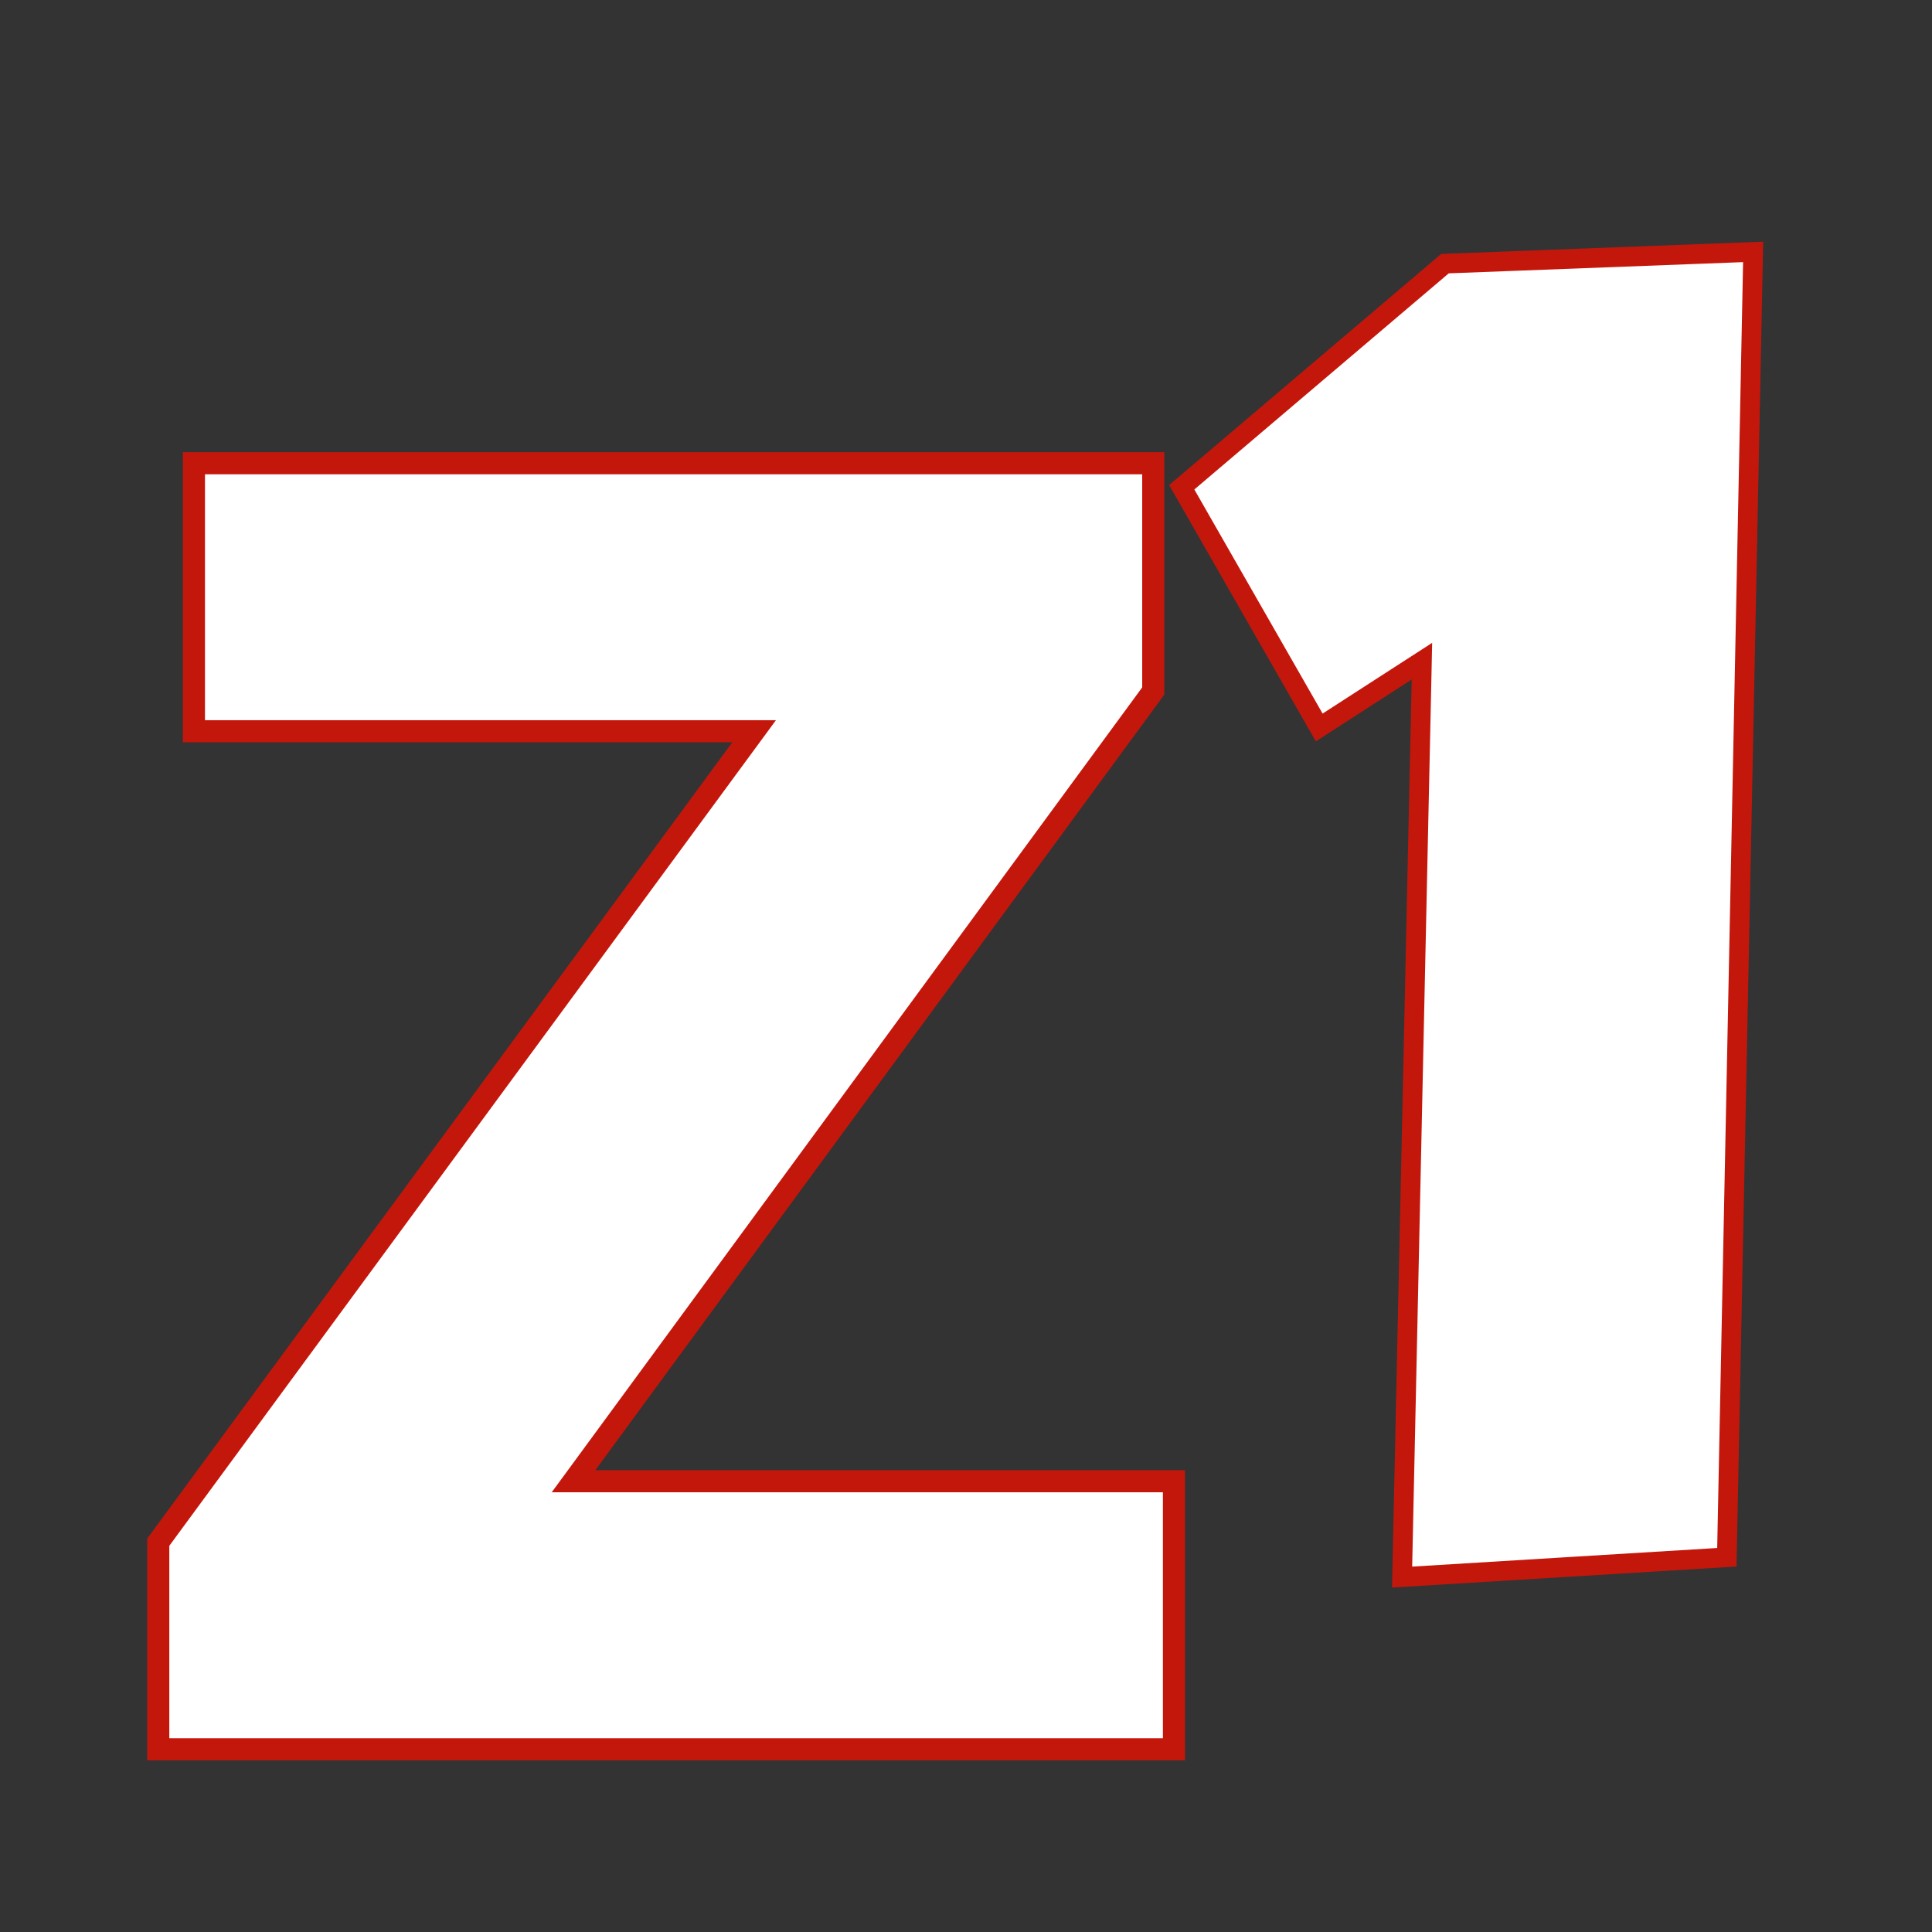 <svg xmlns="http://www.w3.org/2000/svg" xmlns:xlink="http://www.w3.org/1999/xlink" width="375" viewBox="0 0 375 375" height="375" version="1.0"><rect x="0" y="0" width="375" height="375" fill="#333333" stroke="none"/><defs><g id="a"><path d="M 209.422 0 L 12.281 0 L 12.281 -40.188 L 127.938 -197.594 L 19.203 -197.594 L 19.203 -249.609 L 205.406 -249.609 L 205.406 -205.406 L 92.875 -52.016 L 209.422 -52.016 Z M 209.422 0"/></g><g id="b"><path d="M 57.547 -254.953 L 117.344 -257.203 L 112.203 -3.859 L 49.188 0 L 53.047 -177.797 L 33.109 -164.922 L 6.438 -211.547 Z M 57.547 -254.953"/></g></defs><g fill="#FFF"><use x="18.439" y="339.53" xmlns:xlink="http://www.w3.org/1999/xlink" xlink:href="#a" xlink:type="simple" xlink:actuate="onLoad" xlink:show="embed"/></g><path transform="matrix(.75 0 0 .75 18.439 -157.72)" fill="none" d="M 279.233 663.002 L 16.373 663.002 L 16.373 609.413 L 170.577 399.543 L 25.603 399.543 L 25.603 330.184 L 273.873 330.184 L 273.873 389.127 L 123.837 593.637 L 279.233 593.637 Z M 279.233 663.002" stroke="#C4170C" stroke-width="5.716"/><g fill="#FFF"><use x="222.937" y="306.108" xmlns:xlink="http://www.w3.org/1999/xlink" xlink:href="#b" xlink:type="simple" xlink:actuate="onLoad" xlink:show="embed"/></g><path transform="matrix(.75 0 0 .75 222.937 -14.892)" fill="none" d="M 76.709 88.085 L 156.459 85.049 L 149.657 422.872 L 65.615 428.002 L 70.745 190.96 L 44.162 208.122 L 8.584 145.96 Z M 76.709 88.085" stroke="#C4170C" stroke-width="5.09"/></svg>